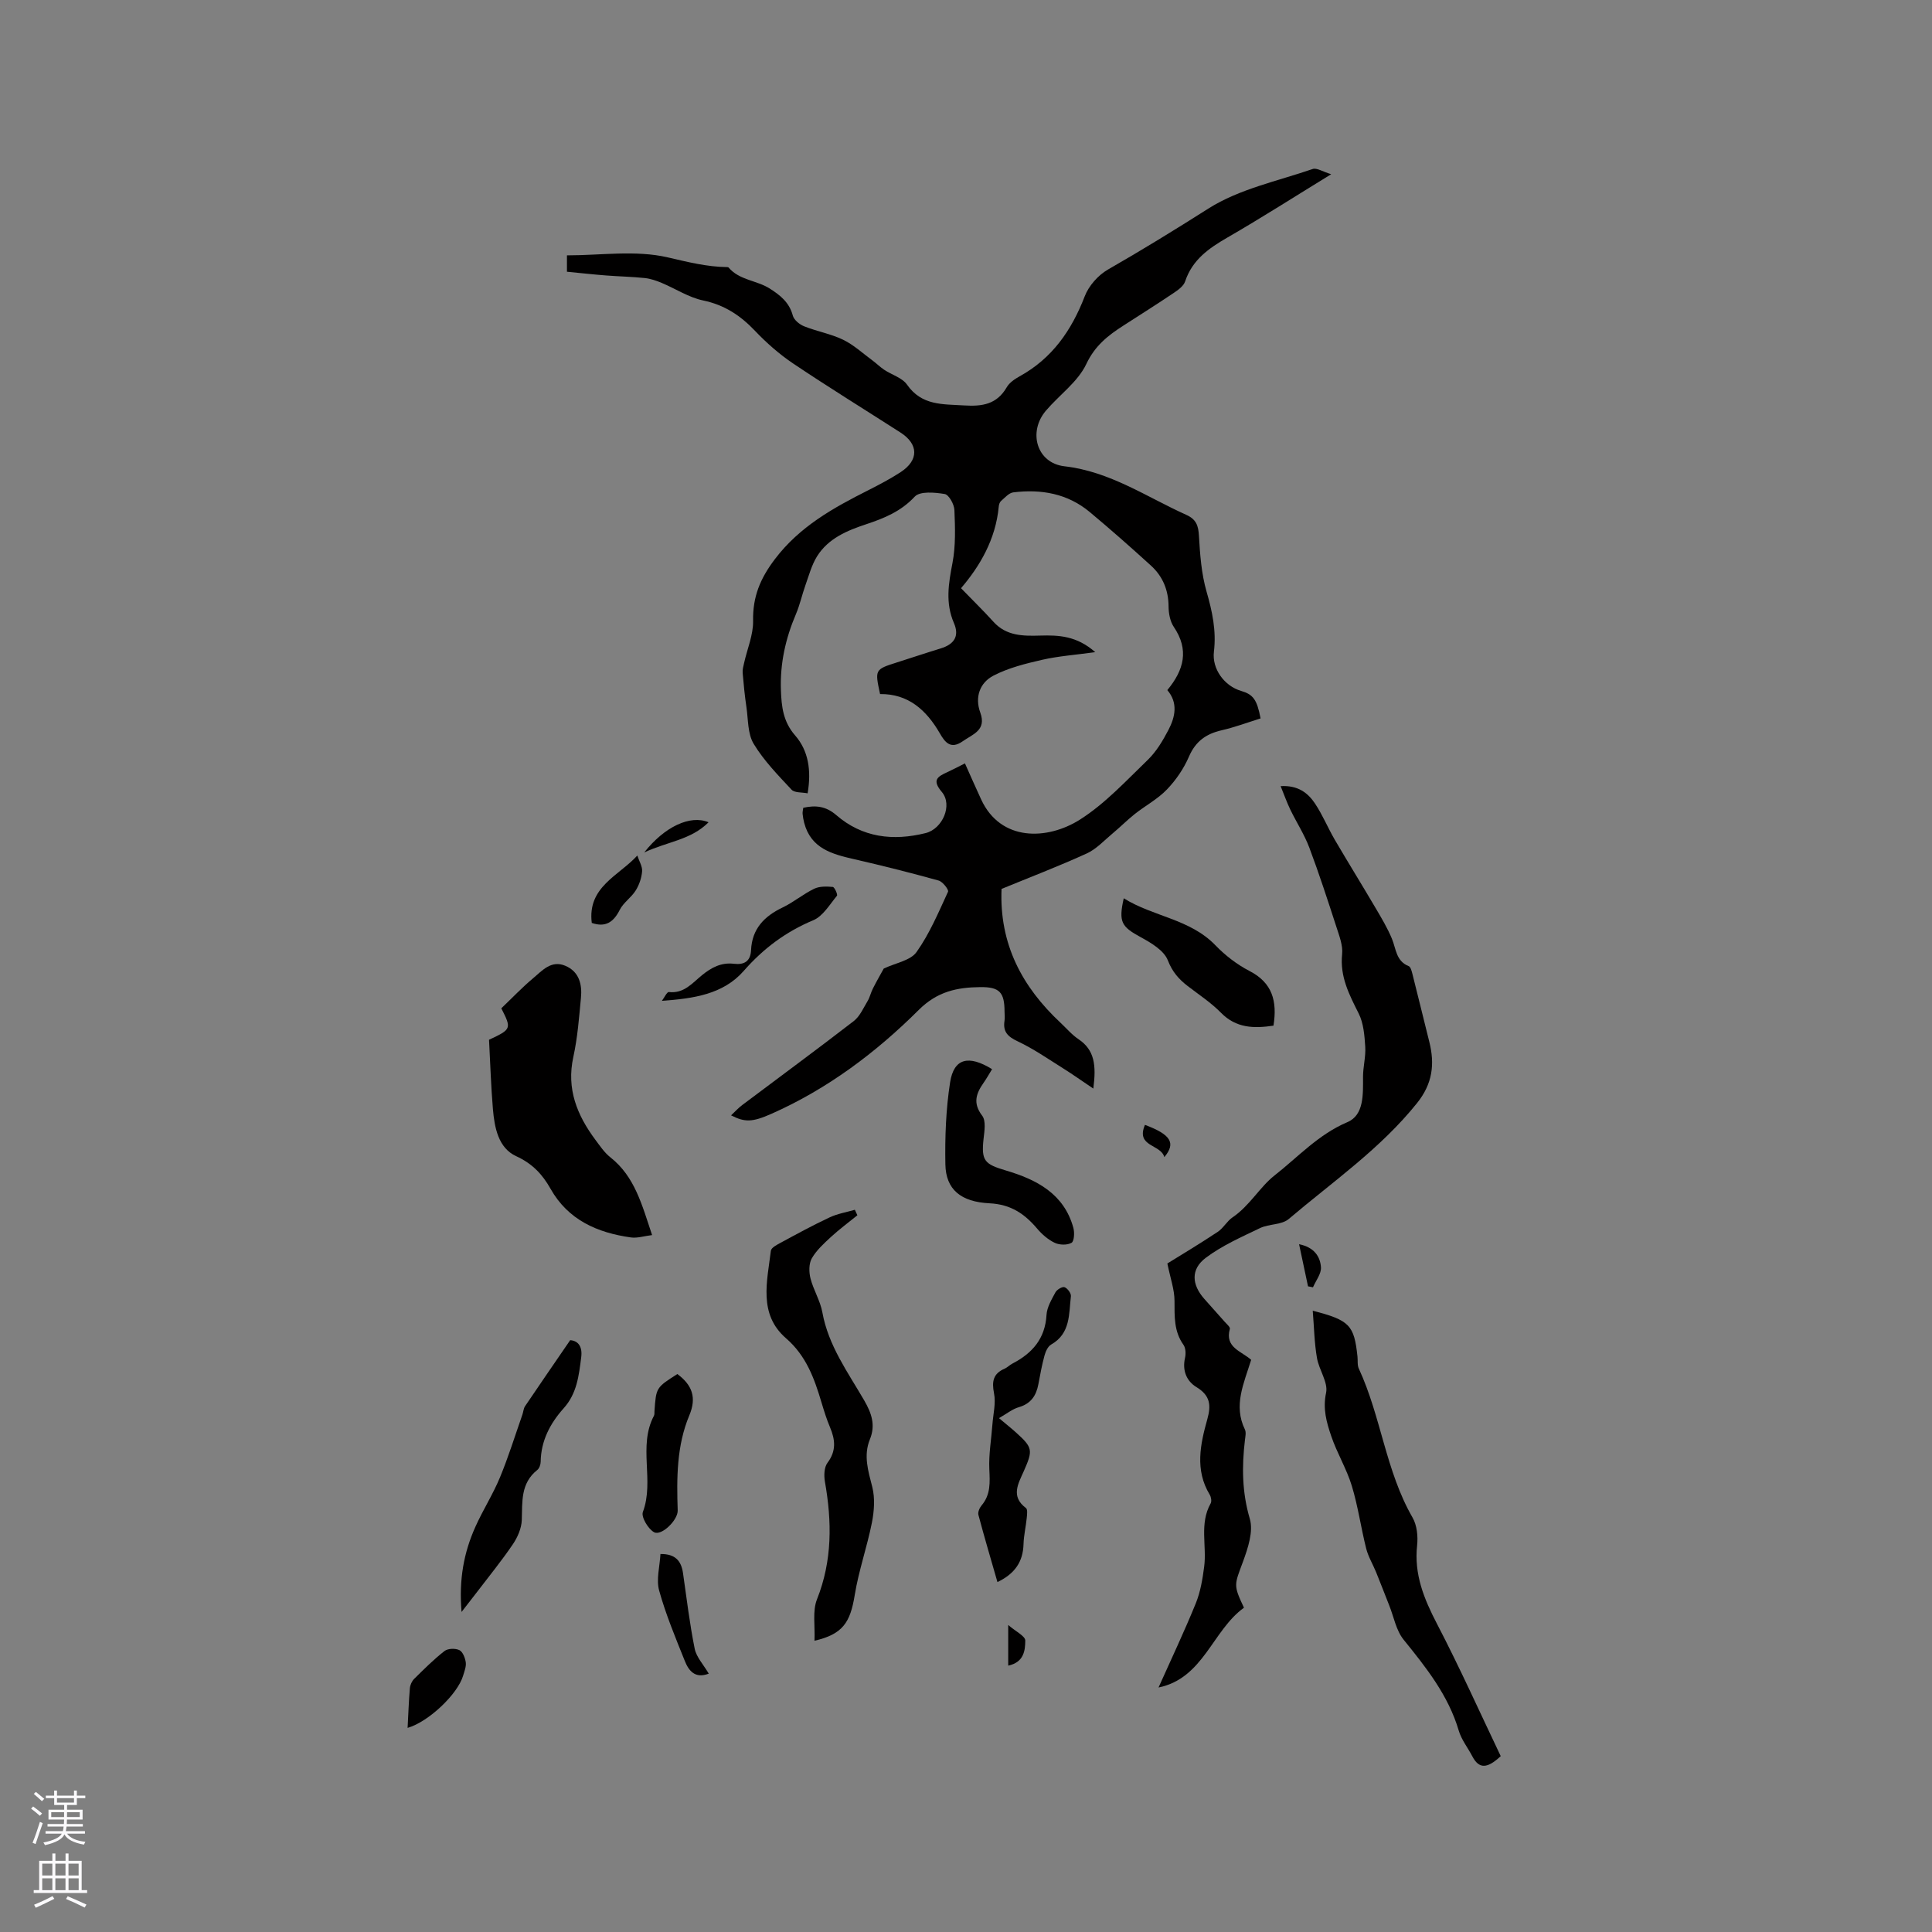 <svg enable-background="new 0 0 400 400" viewBox="0 0 400 400" xmlns="http://www.w3.org/2000/svg"><rect x="0" y="0" width="400" height="400" fill="#808080" stroke="none"/><g fill="#010000"><path d="m226.36 225.38c-2.5-1.68-4.36-3.01-6.3-4.22-3.08-1.93-6.1-4.03-9.37-5.57-2.04-.96-3.07-1.97-2.72-4.23.1-.62.02-1.27.01-1.91-.01-3.99-1.01-5.12-5.01-5.08-4.77.05-8.89.87-12.76 4.73-8.87 8.84-18.91 16.37-30.49 21.5-3.97 1.76-5.5 1.78-8.36.32.83-.77 1.51-1.54 2.32-2.14 7.69-5.79 15.45-11.48 23.07-17.37 1.27-.98 2-2.7 2.87-4.14.48-.8.67-1.76 1.1-2.6.81-1.59 1.7-3.14 2.25-4.14 2.49-1.18 5.54-1.66 6.79-3.42 2.7-3.8 4.55-8.22 6.52-12.49.19-.41-1.1-2.07-1.94-2.31-5.79-1.61-11.62-3.08-17.48-4.42-4.58-1.05-8.96-2.2-10.36-7.53-.16-.61-.27-1.24-.33-1.87-.03-.39.08-.8.14-1.25 2.59-.57 4.7-.32 6.81 1.5 5.41 4.69 11.77 5.42 18.53 3.74 3.48-.87 5.65-5.79 3.34-8.52-2.1-2.48-.87-3.17 1.13-4.09 1.15-.53 2.27-1.12 3.66-1.82 1.14 2.55 2.23 5.02 3.36 7.47 4.04 8.74 13.67 8.45 20.42 4.19 5.21-3.3 9.56-8.03 14.06-12.37 1.78-1.72 3.14-4 4.3-6.23 1.41-2.7 2.01-5.61-.24-8.23 3.46-4.17 4.55-8.35 1.34-13.09-.77-1.14-1.07-2.8-1.08-4.22-.02-3.41-1.21-6.26-3.67-8.49-4.14-3.77-8.35-7.48-12.65-11.07-4.59-3.83-10.05-4.78-15.83-4.07-.91.11-1.75 1.11-2.54 1.79-.28.24-.44.75-.47 1.16-.63 6.81-3.95 12.38-7.81 16.89 2.43 2.51 4.65 4.67 6.72 6.96 2.67 2.96 6.16 2.95 9.68 2.85 3.82-.11 7.54.04 11.39 3.43-4.2.58-7.65.82-10.97 1.58-3.45.79-7 1.67-10.1 3.28-2.82 1.46-3.91 4.44-2.73 7.66 1.33 3.66-1.55 4.46-3.67 5.95-2.46 1.72-3.65.19-4.7-1.65-2.8-4.85-6.57-8.22-12.38-8.14-1.1-5.08-1.08-5.1 3.48-6.55 3.03-.96 6.03-1.97 9.07-2.9 2.74-.84 3.94-2.49 2.74-5.26-1.8-4.14-1.12-8.18-.3-12.43.68-3.56.55-7.32.4-10.97-.05-1.19-1.15-3.17-2.01-3.31-2.05-.34-5.12-.62-6.2.54-2.86 3.07-6.33 4.48-10.06 5.72-3.97 1.31-7.84 2.93-10.16 6.63-1.12 1.79-1.68 3.93-2.4 5.95-.71 1.98-1.15 4.07-1.97 6-2.16 5.05-3.32 10.26-3.12 15.76.12 3.39.45 6.53 2.94 9.38 2.74 3.14 3.4 7.21 2.59 11.99-1.17-.24-2.7-.08-3.33-.76-2.8-3-5.74-6.01-7.84-9.49-1.26-2.08-1.12-5.02-1.5-7.6-.35-2.35-.58-4.71-.78-7.08-.06-.67.14-1.37.29-2.03.65-2.93 1.93-5.86 1.87-8.77-.09-4.94 1.46-8.72 4.47-12.7 5.16-6.83 12.14-10.67 19.43-14.35 2.27-1.15 4.53-2.34 6.65-3.72 3.79-2.48 3.73-5.79-.05-8.21-7.4-4.75-14.89-9.37-22.19-14.27-2.87-1.93-5.53-4.27-7.92-6.78-3.02-3.18-6.32-5.36-10.72-6.28-2.99-.62-5.72-2.44-8.6-3.64-1.1-.46-2.28-.87-3.46-1-2.68-.28-5.38-.33-8.07-.54-2.6-.2-5.19-.49-8.08-.77 0-.83 0-2.12 0-3.39 6.99 0 14.22-1.12 20.84.41 4.12.95 8.09 1.97 12.32 2.02.1 0 .25.02.3.08 2.22 2.64 5.8 2.64 8.51 4.35 2.19 1.39 4.07 2.88 4.79 5.6.24.9 1.38 1.84 2.33 2.22 2.65 1.06 5.54 1.56 8.09 2.79 2.19 1.06 4.05 2.8 6.04 4.26.84.62 1.59 1.37 2.45 1.95 1.59 1.06 3.75 1.66 4.75 3.1 3.05 4.36 7.36 4.01 11.82 4.29 3.8.24 6.77-.24 8.82-3.77.55-.95 1.64-1.69 2.65-2.25 6.75-3.72 10.76-9.5 13.49-16.57.83-2.17 2.77-4.37 4.79-5.53 7.06-4.05 13.96-8.29 20.83-12.65 6.37-4.04 14.28-5.67 21.58-8.18.84-.29 2.06.55 3.83 1.08-7.61 4.67-14.46 9.05-21.49 13.11-3.86 2.23-7.26 4.6-8.75 9.08-.32.97-1.45 1.78-2.38 2.4-3.43 2.31-6.92 4.51-10.4 6.75-3.18 2.04-5.88 4.14-7.68 7.95-1.75 3.71-5.58 6.4-8.36 9.66-3.76 4.4-1.92 10.86 3.84 11.52 9.44 1.08 16.95 6.33 25.19 10.04 2.1.94 2.53 2.24 2.65 4.38.22 3.86.51 7.82 1.57 11.51 1.19 4.13 2.05 8.12 1.53 12.44-.44 3.6 2.19 7.13 5.61 8.13 2.52.74 3.3 1.79 4.05 5.7-2.66.83-5.33 1.83-8.08 2.46-3.21.74-5.38 2.28-6.75 5.45-1.07 2.48-2.69 4.86-4.56 6.8-1.9 1.99-4.45 3.34-6.64 5.07-1.61 1.28-3.06 2.75-4.65 4.07-1.73 1.44-3.34 3.22-5.33 4.12-5.86 2.67-11.88 4.97-17.62 7.33-.48 11.47 4.29 20.31 12.22 27.72 1.24 1.16 2.36 2.5 3.75 3.42 3.27 2.21 3.67 5.33 3.03 10.2z"/><path d="m259.04 281.54c-1.53 4.93-3.71 9.45-1.3 14.41.29.6.1 1.47.01 2.2-.65 5.49-.61 10.82 1.01 16.3.77 2.6-.38 6.05-1.4 8.84-1.81 4.9-2.05 4.81.19 9.57-6.53 4.69-8.38 14.61-17.69 16.52 2.65-5.92 5.35-11.61 7.72-17.44.96-2.37 1.4-5.01 1.73-7.57.57-4.34-1.02-8.9 1.34-13.1.25-.44.1-1.33-.19-1.81-3.11-5.14-1.95-10.44-.49-15.66.81-2.88.58-4.89-2.24-6.6-2.06-1.25-2.99-3.44-2.38-6.08.19-.84.14-2.02-.32-2.68-2-2.8-1.85-5.88-1.86-9.1 0-2.34-.86-4.69-1.48-7.75 2.85-1.77 6.7-4.07 10.43-6.55 1.17-.78 1.91-2.22 3.08-3.01 3.5-2.36 5.66-6.3 8.66-8.65 4.84-3.79 9.11-8.52 15.1-11.05 3.48-1.47 3.24-5.81 3.24-9.38 0-2.08.59-4.17.46-6.22-.15-2.33-.34-4.87-1.36-6.9-1.97-3.92-3.91-7.63-3.43-12.27.19-1.79-.57-3.75-1.15-5.55-1.8-5.53-3.59-11.07-5.64-16.52-1.03-2.73-2.66-5.23-3.94-7.88-.7-1.45-1.24-2.98-2-4.85 3.63-.21 5.67 1.43 7.13 3.62 1.57 2.36 2.66 5.04 4.1 7.51 2.77 4.73 5.66 9.39 8.44 14.12 1.21 2.06 2.46 4.14 3.37 6.34.87 2.1.84 4.63 3.48 5.68.4.16.61 1.02.76 1.59 1.19 4.68 2.32 9.38 3.5 14.07 1.17 4.63.67 8.69-2.52 12.67-7.58 9.47-17.48 16.29-26.58 24.02-1.45 1.24-4.08.99-5.94 1.88-3.85 1.85-7.85 3.61-11.23 6.15-3.16 2.37-2.92 5.55-.33 8.49 1.4 1.59 2.83 3.16 4.23 4.75.42.47 1.19 1.12 1.08 1.49-1.09 3.86 2.39 4.59 4.41 6.4z"/><path d="m101.25 215.27c4.65-2.17 4.69-2.29 2.54-6.51 2.26-2.16 4.31-4.32 6.59-6.23 1.88-1.58 3.75-3.8 6.65-2.58 2.88 1.21 3.52 3.85 3.25 6.63-.39 4.1-.7 8.25-1.58 12.26-1.45 6.61.78 12.06 4.58 17.16.95 1.27 1.87 2.65 3.09 3.61 5.09 4.01 6.55 9.9 8.64 16.1-1.59.19-3.03.67-4.38.49-6.97-.98-13.01-3.61-16.66-10.1-1.68-2.98-3.75-5.19-7.11-6.73-3.7-1.7-4.48-5.92-4.81-9.78-.4-4.71-.54-9.44-.8-14.32z"/><path d="m271.79 271.37c7.65 1.97 8.57 2.99 9.26 9.48.09.84-.06 1.79.28 2.51 4.61 9.95 5.57 21.2 11.12 30.83.92 1.59 1.15 3.88.95 5.76-.66 6 1.42 11.07 4.12 16.26 4.71 9.05 8.89 18.37 13.19 27.38-2.72 2.54-4.46 2.77-5.89.02-.93-1.78-2.25-3.42-2.8-5.3-2.16-7.32-6.75-13.06-11.43-18.85-1.54-1.91-2.01-4.68-2.96-7.06-.91-2.29-1.79-4.6-2.72-6.89-.67-1.64-1.62-3.19-2.05-4.88-1.09-4.31-1.69-8.75-2.98-12.99-1.08-3.55-3.08-6.81-4.27-10.33-.96-2.83-1.77-5.63-1.06-8.94.46-2.17-1.48-4.76-1.89-7.24-.54-3.11-.59-6.3-.87-9.76z"/><path d="m168.63 339.7c.14-3.14-.44-6.17.52-8.58 3.19-8.03 3.1-16.09 1.64-24.36-.22-1.25-.17-2.97.53-3.9 1.86-2.47 1.61-4.79.52-7.37-.7-1.65-1.23-3.38-1.75-5.1-1.48-4.98-3.16-9.68-7.36-13.32-5.76-5-3.89-11.78-3.13-18.12.08-.63 1.25-1.23 2.02-1.65 3.35-1.81 6.69-3.64 10.14-5.25 1.63-.77 3.48-1.07 5.23-1.58.17.38.35.76.52 1.14-1.82 1.48-3.72 2.88-5.45 4.47-1.46 1.35-3.01 2.75-3.98 4.44-.63 1.1-.61 2.84-.28 4.15.61 2.4 2.02 4.62 2.46 7.03 1.24 6.9 5.29 12.42 8.67 18.25 1.53 2.65 2.37 5.1 1.18 8.03-1.38 3.37-.36 6.56.49 9.9.58 2.31.39 4.98-.08 7.36-1 5.04-2.74 9.95-3.56 15.01-.92 5.65-2.45 8.09-8.33 9.45z"/><path d="m206.83 293.61c1.58 1.33 2.57 2.11 3.51 2.96 3.51 3.16 3.54 3.68 1.62 8.03-1.12 2.53-2.77 5.21.45 7.62.38.28.23 1.4.16 2.11-.18 1.79-.61 3.57-.66 5.36-.1 3.64-1.79 6.14-5.4 7.86-1.34-4.67-2.71-9.28-3.94-13.91-.15-.56.23-1.45.65-1.95 1.91-2.24 1.73-4.77 1.61-7.5-.14-3.08.41-6.19.64-9.28.16-2.16.74-4.4.33-6.45-.49-2.48-.16-4.08 2.21-5.1.57-.25 1.03-.75 1.59-1.04 4.11-2.13 6.79-5.15 7.07-10.08.09-1.6 1.06-3.2 1.85-4.68.31-.57 1.42-1.23 1.88-1.06.61.22 1.38 1.26 1.32 1.86-.43 3.69-.06 7.73-4.1 10.02-.68.39-1.14 1.44-1.37 2.28-.53 1.94-.89 3.92-1.26 5.9-.44 2.38-1.54 4.04-4.03 4.78-1.33.37-2.49 1.33-4.13 2.27z"/><path d="m205.4 221.36c-.66 1.07-1.17 1.99-1.77 2.84-1.55 2.21-2.25 4.21-.28 6.79.81 1.05.47 3.17.29 4.76-.51 4.6.21 5.28 4.63 6.59 6.31 1.87 12.03 4.79 13.96 11.88.27.98.17 2.77-.38 3.09-.89.51-2.48.47-3.46.01-1.36-.64-2.62-1.73-3.61-2.89-2.63-3.11-5.47-5.08-9.91-5.3-5.91-.29-9.05-2.84-9.14-8.07-.1-5.66.11-11.41.98-16.99.78-4.94 3.79-5.73 8.69-2.71z"/><path d="m118.05 277.47c1.69.12 2.57 1.36 2.28 3.56-.48 3.77-.88 7.48-3.63 10.54-2.79 3.11-4.7 6.72-4.76 11.09-.01.58-.28 1.35-.71 1.69-3.47 2.76-3.07 6.56-3.2 10.37-.06 1.7-.87 3.57-1.86 5.02-2.29 3.38-4.89 6.56-7.37 9.82-.88 1.15-1.77 2.29-3.24 4.18-.57-6.76.48-12.32 2.86-17.62 1.55-3.47 3.63-6.71 5.08-10.21 1.76-4.25 3.13-8.67 4.65-13.01.21-.59.23-1.29.57-1.78 2.98-4.41 5.99-8.78 9.33-13.65z"/><path d="m263.66 212.35c-4.05.6-7.72.54-10.87-2.67-2.06-2.1-4.58-3.75-6.93-5.56-1.83-1.42-3.15-2.92-4.07-5.29-.79-2.03-3.42-3.6-5.57-4.77-4.03-2.2-4.67-3.12-3.56-8.08 6.1 3.81 13.69 4.26 18.96 9.71 2.03 2.11 4.48 4 7.07 5.34 4.73 2.43 5.78 6.23 4.97 11.32z"/><path d="m140.24 284.48c3.11 2.31 4.01 4.89 2.48 8.55-2.64 6.29-2.63 13-2.41 19.7.06 1.98-3.35 5.33-4.89 4.5-1.23-.67-2.71-3.16-2.32-4.19 2.43-6.5-1.05-13.61 2.29-19.92.14-.26.09-.62.11-.94.34-4.9.34-4.9 4.74-7.7z"/><path d="m137.04 207.21c.49-.64 1.04-1.87 1.45-1.82 3.11.36 4.86-1.87 6.84-3.48 1.99-1.62 4.01-2.68 6.62-2.37 2.14.25 3.44-.5 3.55-2.84.2-4.38 2.71-6.99 6.52-8.81 2.28-1.09 4.26-2.78 6.54-3.88 1.11-.54 2.58-.49 3.86-.38.36.03 1.06 1.59.86 1.83-1.51 1.82-2.9 4.23-4.91 5.07-5.71 2.39-10.35 5.87-14.41 10.51-4.26 4.84-10.39 5.7-16.92 6.17z"/><path d="m84.39 357.74c.15-2.8.24-5.52.47-8.22.06-.67.41-1.45.89-1.93 2.03-2 4.05-4.03 6.29-5.77.7-.54 2.24-.58 3.07-.18.7.34 1.19 1.61 1.32 2.53.12.88-.28 1.86-.55 2.77-1.14 3.83-7.13 9.53-11.49 10.8z"/><path d="m146.74 346.51c-2.81 1.09-4.14-.58-4.95-2.61-1.93-4.81-3.94-9.62-5.32-14.59-.64-2.29.13-4.98.27-7.57 3.06-.04 4.31 1.41 4.67 3.96.75 5.23 1.38 10.49 2.42 15.66.36 1.75 1.81 3.27 2.91 5.15z"/><path d="m131.95 177.13c.39 1.2 1.08 2.27.99 3.28-.11 1.36-.6 2.8-1.33 3.96-.91 1.46-2.54 2.5-3.3 4.01-1.3 2.58-2.98 3.67-5.79 2.7-.94-7.47 5.6-9.75 9.43-13.95z"/><path d="m133.38 176.49c4.22-5.36 9.54-7.83 13.32-6.25-3.65 3.67-8.5 3.99-13.32 6.25z"/><path d="m268.96 257.6c3.12.63 4.37 2.54 4.53 4.76.1 1.34-1.05 2.77-1.65 4.16-.34-.07-.69-.13-1.03-.2-.58-2.77-1.17-5.56-1.85-8.72z"/><path d="m237.05 232.89c5.35 2.01 6.47 3.75 4.01 6.68-.7-2.71-5.97-2.08-4.01-6.68z"/><path d="m208.74 344.85c0-2.65 0-5.04 0-8.41 1.59 1.37 3.54 2.3 3.53 3.22-.01 2-.25 4.5-3.53 5.19z"/></g><path d="m6.44 374.46.42-.45c.65.47 1.27.95 1.85 1.44l-.45.49c-.65-.56-1.25-1.06-1.82-1.48m.93 7.33-.63-.26c.55-1.36 1.05-2.8 1.52-4.33.19.1.38.19.59.27-.46 1.29-.95 2.73-1.48 4.32m-.38-10.38.44-.42c.43.34 1.01.82 1.74 1.44l-.49.49c-.53-.51-1.09-1.01-1.69-1.51m2.5.35h1.72v-1.04h.59v1.04h3.52v-1.04h.59v1.04h1.75v.53h-1.75v1.42h-2.03v.97h3.22v2.03h-3.24c0 .35-.01.66-.03.93h3.32v.53h-3.37c-.03.27-.08.58-.15.94h3.96v.53h-3.71c.67.92 1.93 1.48 3.79 1.68-.13.24-.23.44-.29.59-2.13-.38-3.48-1.08-4.04-2.12-.43.97-1.77 1.72-4.03 2.23-.09-.19-.2-.37-.33-.55 2.1-.42 3.37-1.03 3.81-1.83h-3.36v-.53h3.58c.08-.29.13-.61.16-.94h-3.33v-.53h3.39c.02-.27.04-.58.04-.93h-3.23v-2.03h3.25v-.97h-2.07v-1.42h-1.73zm1.12 3.44v1h2.65c.01-.3.02-.44.01-.4v-.25-.35zm1.19-2h3.52v-.91h-3.52zm4.71 2h-2.63v.59c0 .15-.01.28-.01.4h2.64z" fill="#fbfafc"/><path d="m13.56 383.74h.63v1.52h2.72v6.07h1.13v.6h-11.06v-.6h1.13v-6.07h2.73v-1.52h.63v1.52h2.1v-1.52zm-2.69 8.83.38.56c-1.24.63-2.53 1.25-3.85 1.85-.1-.21-.21-.42-.34-.63 1.36-.55 2.63-1.15 3.81-1.78m-2.13-4.27h2.1v-2.45h-2.1zm0 3.04h2.1v-2.46h-2.1zm2.72-3.04h2.1v-2.45h-2.1zm0 3.04h2.1v-2.46h-2.1zm6.07 3.6c-1.41-.71-2.7-1.3-3.86-1.78l.35-.56c1.45.62 2.75 1.19 3.88 1.72zm-1.25-9.09h-2.1v2.45h2.1zm-2.09 5.49h2.1v-2.46h-2.1z" fill="#fbfafc"/></svg>